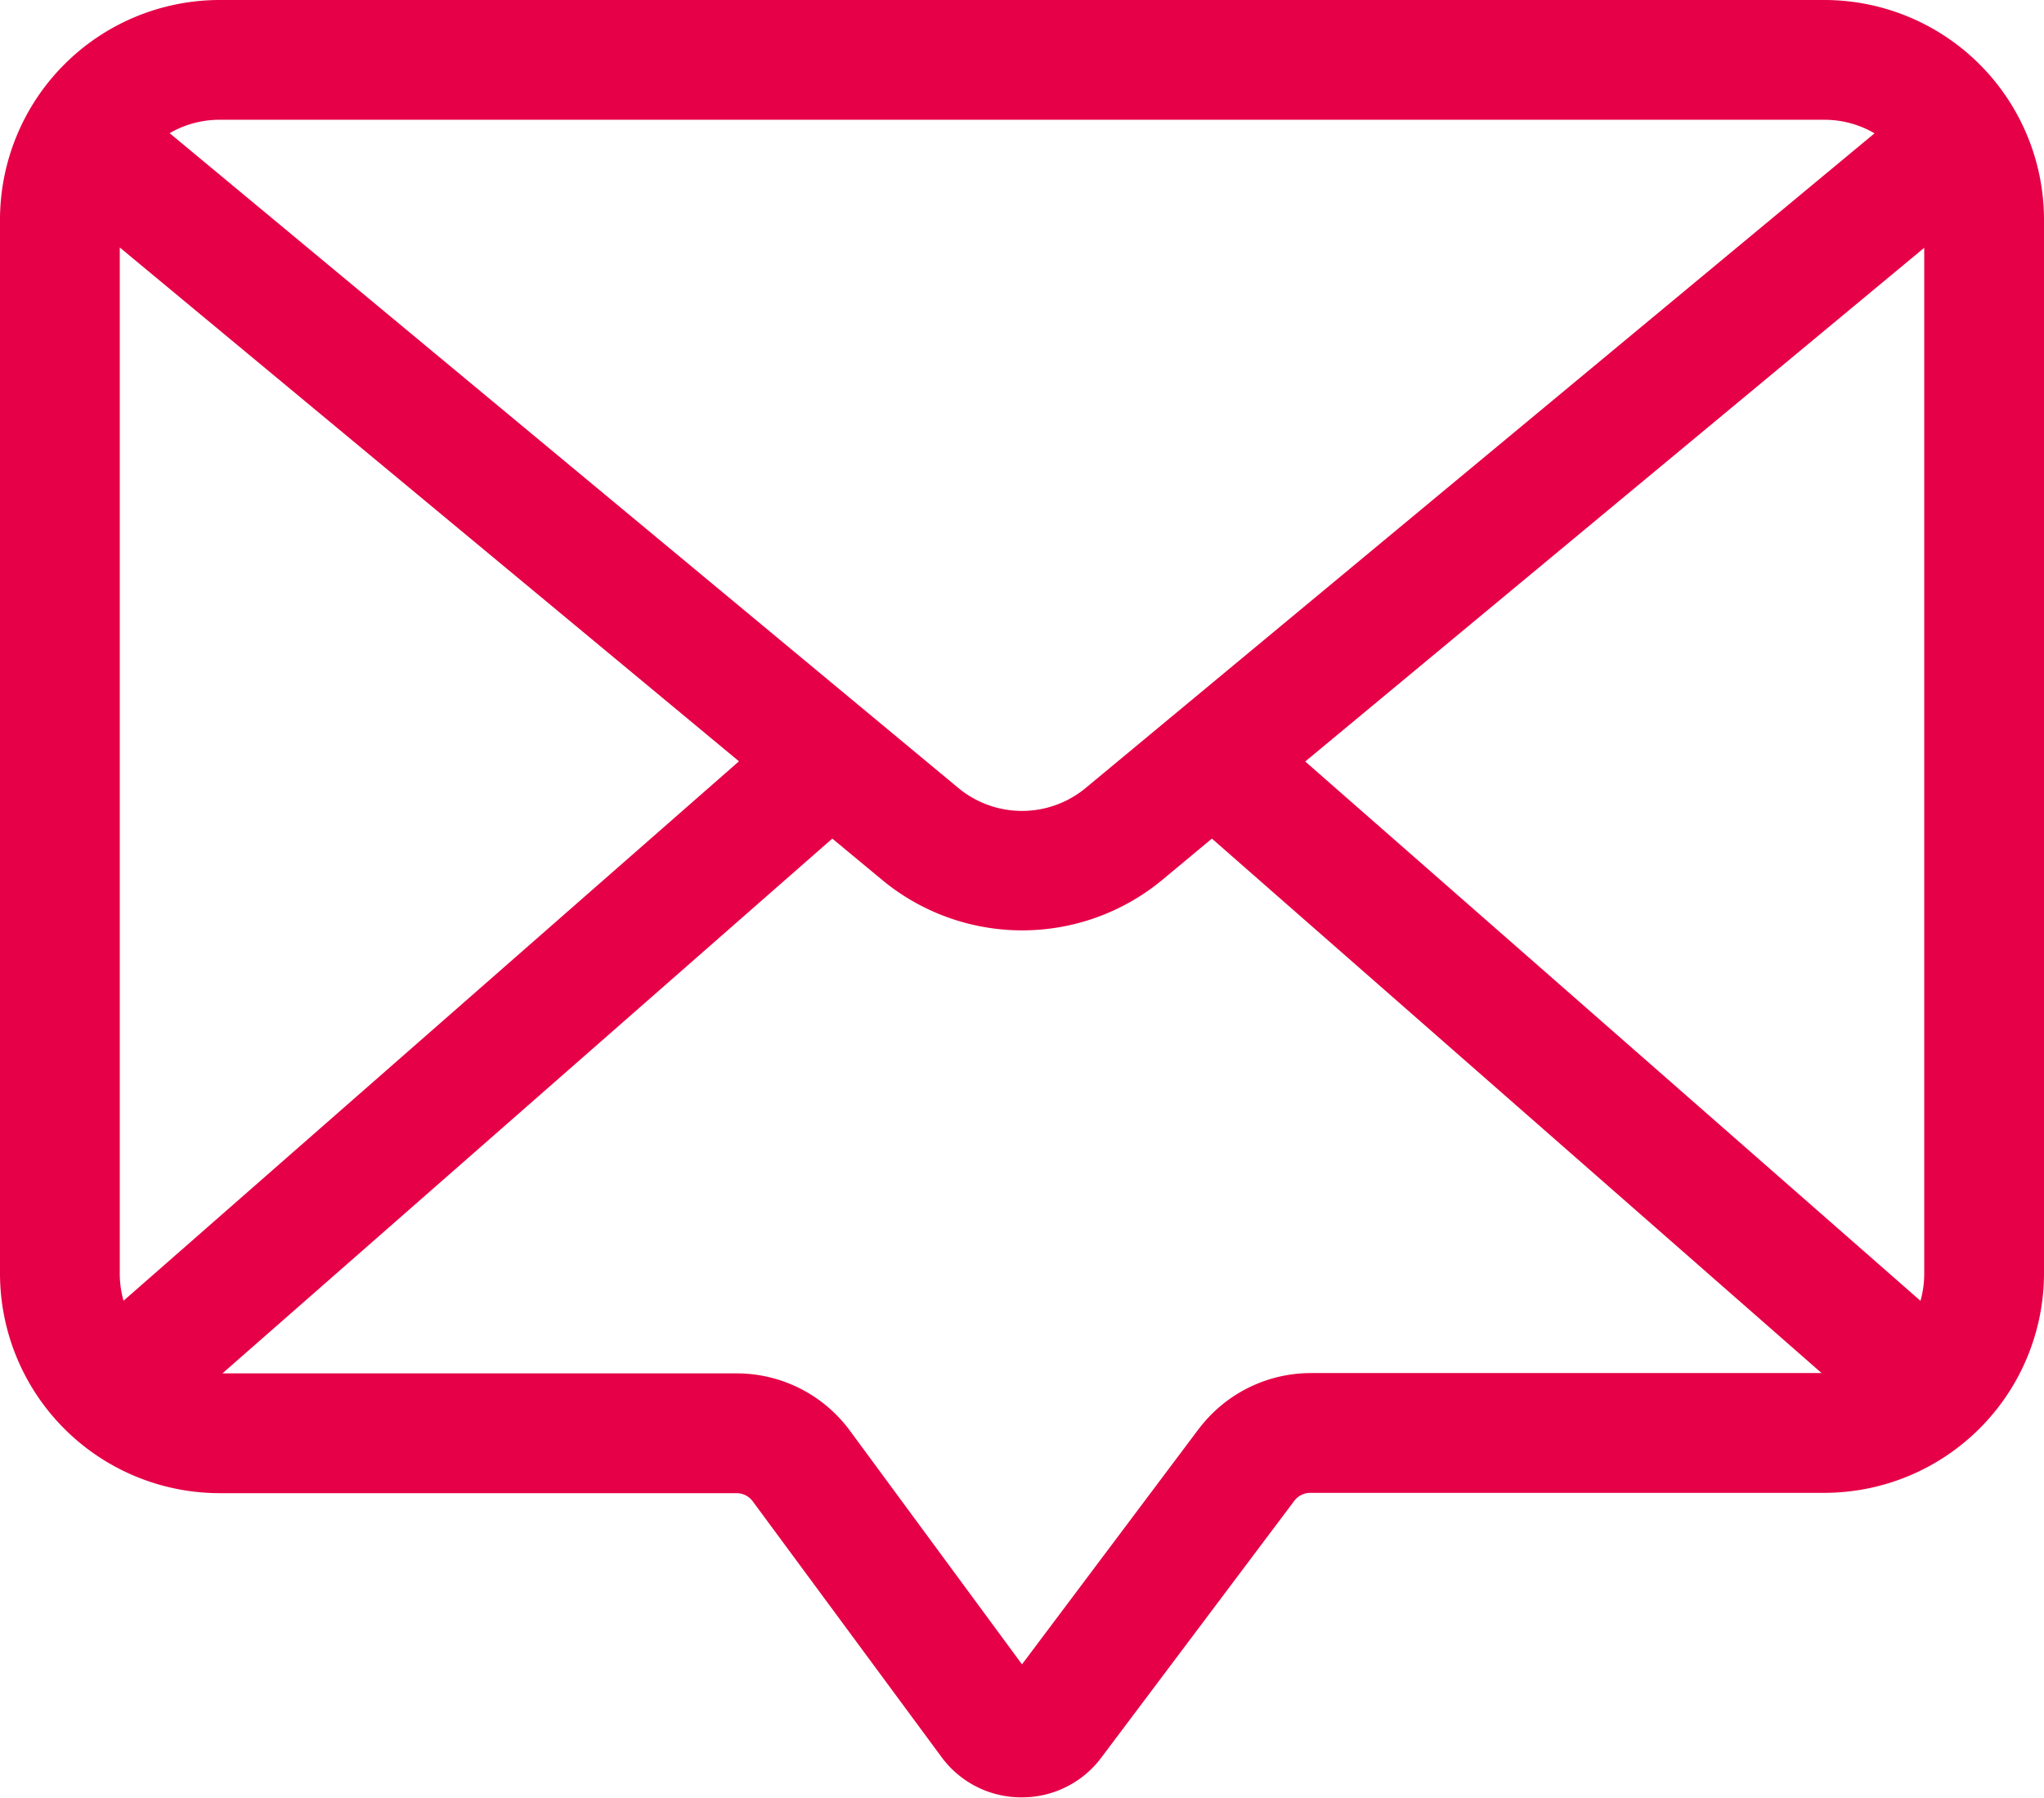 <svg xmlns="http://www.w3.org/2000/svg" width="32" height="28.141" viewBox="0 0 32 28.141">
  <path id="email_1_" data-name="email (1)" d="M28.563,30.872H3.438A3.441,3.441,0,0,0,0,34.31v16.5a3.441,3.441,0,0,0,3.438,3.437h8.095a.314.314,0,0,1,.251.127l2.953,4a1.549,1.549,0,0,0,1.25.635h.007a1.549,1.549,0,0,0,1.249-.624l3.02-4.018a.314.314,0,0,1,.25-.125h8.049A3.441,3.441,0,0,0,32,50.809v-16.5a3.441,3.441,0,0,0-3.437-3.437ZM30.125,50.81a1.557,1.557,0,0,1-.059.426l-9.632-8.443,9.691-8.042ZM28.563,32.747a1.552,1.552,0,0,1,.784.212L17,43.205a1.563,1.563,0,0,1-2,0L2.656,32.957a1.552,1.552,0,0,1,.781-.21ZM1.934,51.235a1.557,1.557,0,0,1-.059-.426V34.746l9.694,8.044Zm16.83,2.01L16,56.927l-2.7-3.666a2.2,2.2,0,0,0-1.76-.889H3.482L13.03,44l.778.645a3.439,3.439,0,0,0,4.39,0L18.973,44l9.545,8.367h-8A2.2,2.2,0,0,0,18.765,53.245Z" transform="translate(0 -30.872)" fill="#e60047"/>
</svg>
